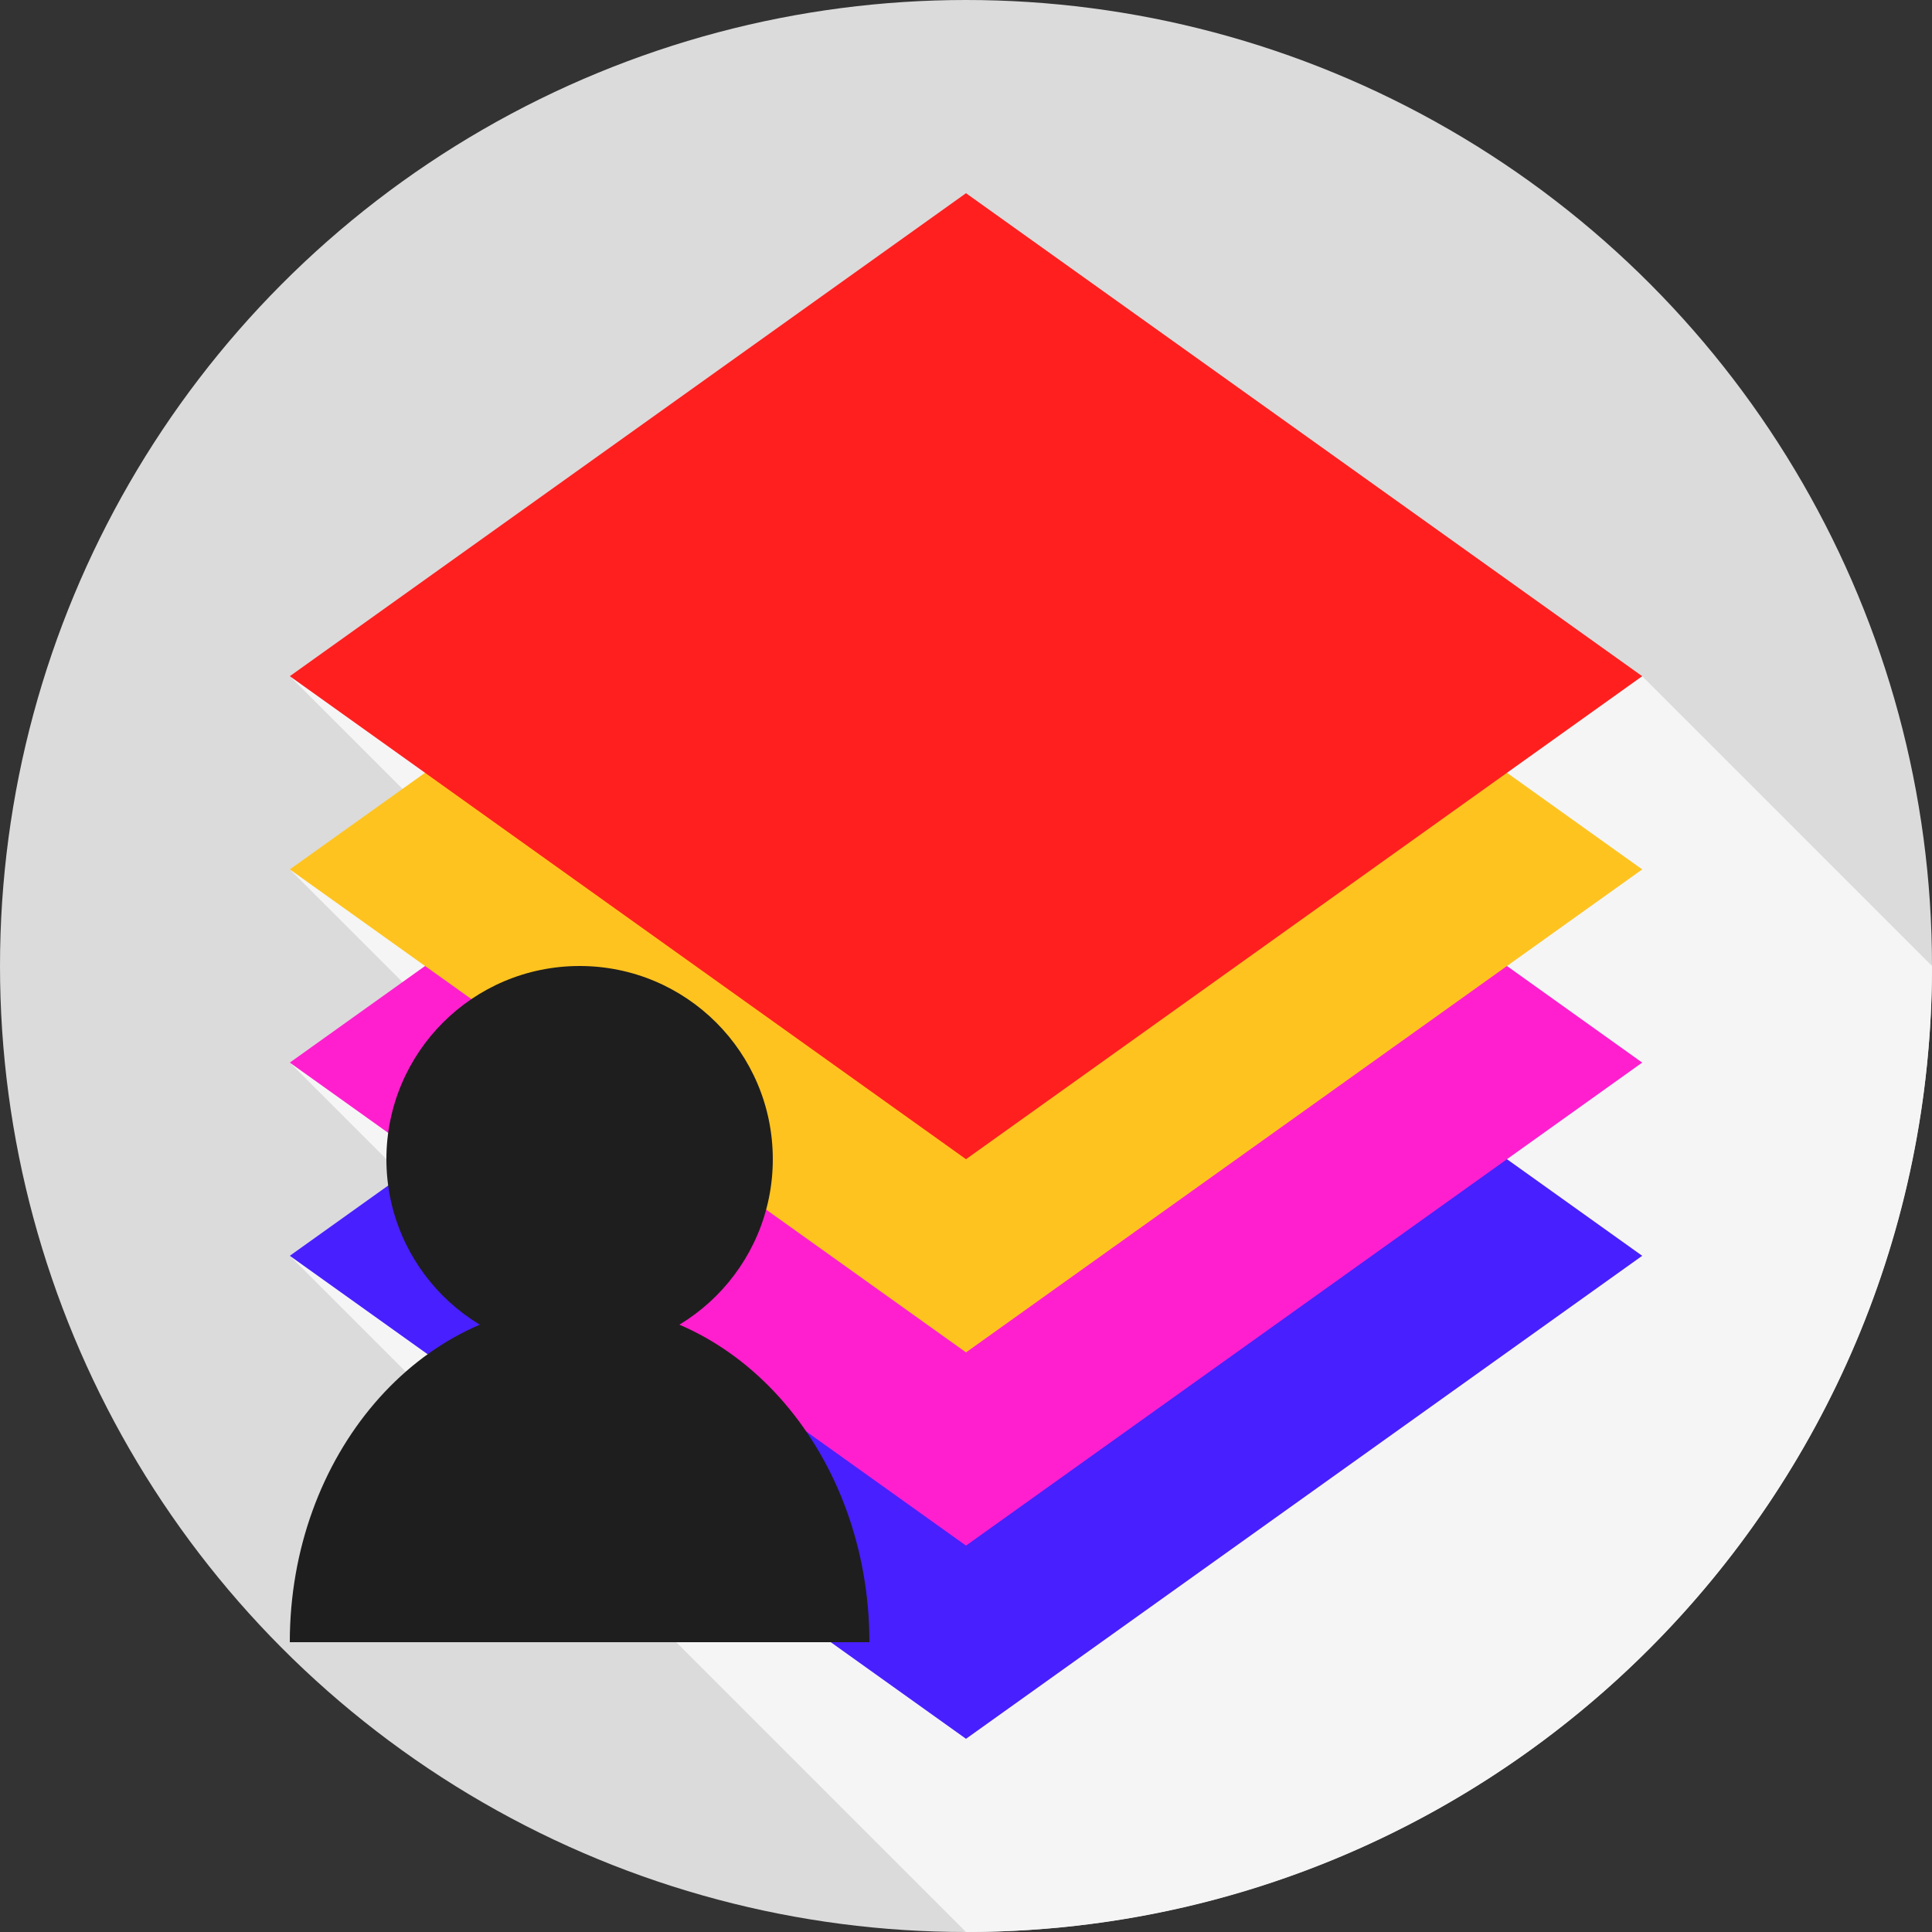 <svg width="20" height="20" viewBox="0 0 20 20" fill="none" xmlns="http://www.w3.org/2000/svg">
<rect x="0" y="0" width="20" height="20" fill="#333333" stroke="none"/>
<circle cx="10" cy="10" r="10" fill="#DBDBDB"/>
<path fill-rule="evenodd" clip-rule="evenodd" d="M10 20C15.523 20 20 15.523 20 10L17 7L3 13L10 20Z" fill="#F5F5F5"/>
<path d="M3 11H5V13L4 12L3 11Z" fill="#F5F5F5"/>
<path d="M3 9H5V11L4 10L3 9Z" fill="#F5F5F5"/>
<path d="M3 7H5V9L4 8L3 7Z" fill="#F5F5F5"/>
<path d="M3 13L10 8L17 13L10 18L3 13Z" fill="#481FFF"/>
<path d="M3 11L10 6L17 11L10 16L3 11Z" fill="#FF1FCE"/>
<path d="M3 9L10 4L17 9L10 14L3 9Z" fill="#FFC31F"/>
<path d="M3 7L10 2L17 7L10 12L3 7Z" fill="#FF1F1F"/>
<path fill-rule="evenodd" clip-rule="evenodd" d="M3 17H9C9 15.067 7.657 13.5 6 13.5C4.343 13.5 3 15.067 3 17Z" fill="#1E1E1E"/>
<path d="M8 12C8 13.105 7.105 14 6 14C4.895 14 4 13.105 4 12C4 10.895 4.895 10 6 10C7.105 10 8 10.895 8 12Z" fill="#1E1E1E"/>
</svg>
